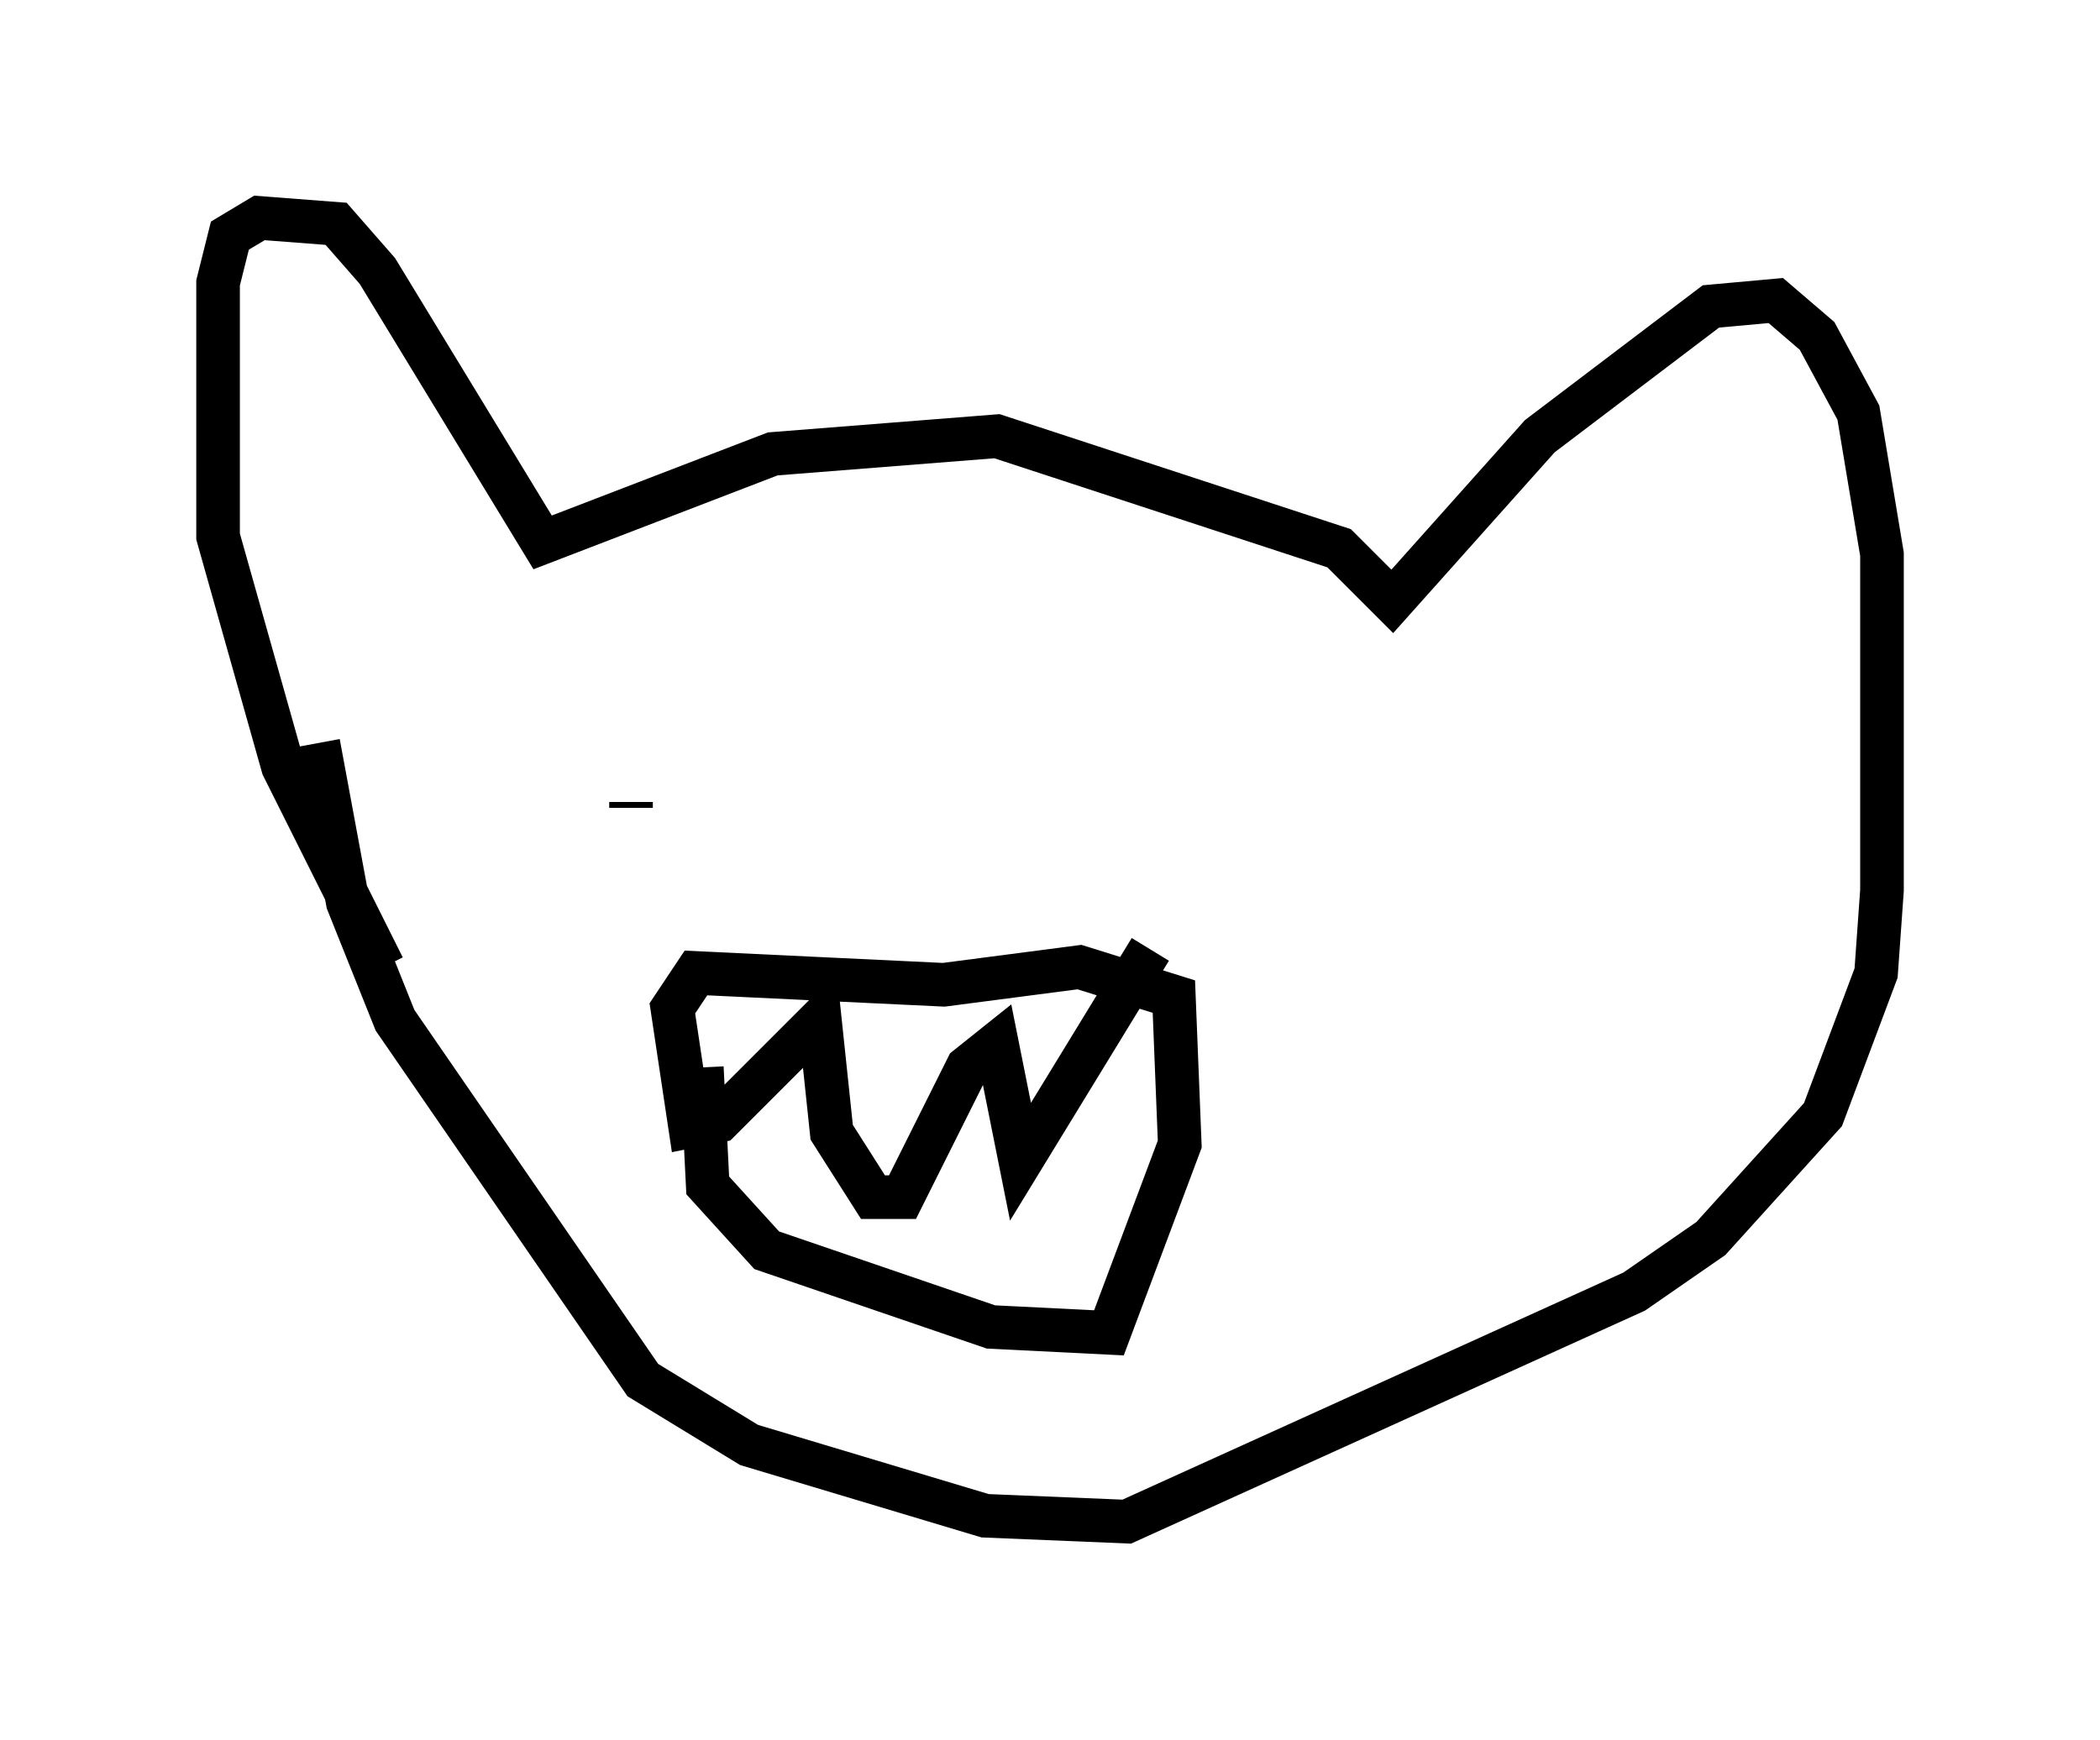 <?xml version="1.0" encoding="utf-8" ?>
<svg baseProfile="full" height="39.905" version="1.1" width="48.159" xmlns="http://www.w3.org/2000/svg" xmlns:ev="http://www.w3.org/2001/xml-events" xmlns:xlink="http://www.w3.org/1999/xlink"><defs /><rect fill="white" height="39.905" width="48.159" x="0" y="0" /><path d="M8.654, 23.268 m0.135, -1.083 l-2.3, -4.601 -1.488, -5.277 l0.0, -5.819 0.271, -1.083 l0.677, -0.406 1.759, 0.135 l0.947, 1.083 3.789, 6.225 l5.277, -2.03 5.142, -0.406 l7.848, 2.571 1.218, 1.218 l3.383, -3.789 3.924, -2.977 l1.488, -0.135 0.947, 0.812 l0.947, 1.759 0.541, 3.248 l0.0, 7.713 -0.135, 1.894 l-1.218, 3.248 -2.571, 2.842 l-1.759, 1.218 -11.637, 5.277 l-3.248, -0.135 -5.413, -1.624 l-2.436, -1.488 -5.683, -8.254 l-1.083, -2.706 -0.677, -3.654 m7.172, 1.353 l0.0, 0.135 m12.314, 1.624 l0.0, 0.0 m-10.69, 4.33 l0.135, 2.706 1.353, 1.488 l5.142, 1.759 2.706, 0.135 l1.624, -4.33 -0.135, -3.383 l-2.165, -0.677 -3.112, 0.406 l-5.683, -0.271 -0.541, 0.812 l0.406, 2.706 0.677, -0.135 l2.3, -2.3 0.271, 2.571 l0.947, 1.488 0.677, 0.0 l1.488, -2.977 0.677, -0.541 l0.541, 2.706 2.977, -4.871 m3.924, -3.924 l0.0, 0.0 " fill="none" stroke="black" stroke-width="1" /></svg>